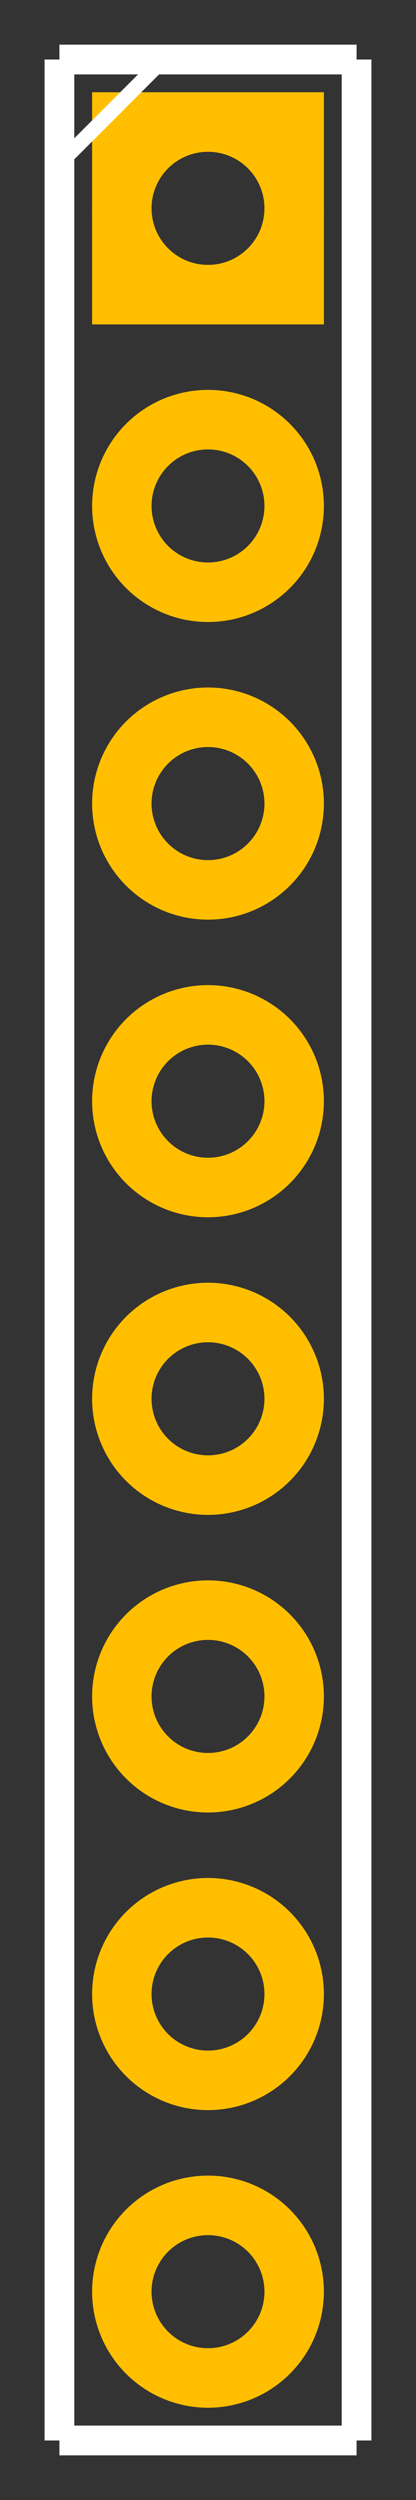 <?xml version='1.0' encoding='UTF-8' standalone='no'?>
<!-- Created with Fritzing (http://www.fritzing.org/) -->
<svg xmlns="http://www.w3.org/2000/svg" y="0in" viewBox="0 0 140 840" version="1.2" baseProfile="tiny" width="0.14in" height="0.84in"  x="0in">
    <rect x="0" y="0" width="140" height="840" fill="#333333" stroke="none"/>
    <desc >
        <referenceFile >jumper_8_100mil_pcb.svg</referenceFile>
    </desc>
    <g id="copper1"  gorn="0.1">
        <g id="copper0"  gorn="0.1.0">
            <rect y="41" fill="none" stroke-width="20" stroke="rgb(255, 191, 0)" height="58" width="58" id="square"  gorn="0.1.0.0" x="41"/>
            <circle cx="70" fill="none" stroke-width="20" stroke="rgb(255, 191, 0)" r="29" id="connector0pin" cy="70"  gorn="0.1.0.1"/>
            <circle cx="70" fill="none" stroke-width="20" stroke="rgb(255, 191, 0)" r="29" id="connector1pin" cy="170"  gorn="0.1.0.2"/>
            <circle cx="70" fill="none" stroke-width="20" stroke="rgb(255, 191, 0)" r="29" id="connector2pin" cy="270"  gorn="0.1.0.3"/>
            <circle cx="70" fill="none" stroke-width="20" stroke="rgb(255, 191, 0)" r="29" id="connector3pin" cy="370"  gorn="0.1.0.4"/>
            <circle cx="70" fill="none" stroke-width="20" stroke="rgb(255, 191, 0)" r="29" id="connector4pin" cy="470"  gorn="0.1.0.5"/>
            <circle cx="70" fill="none" stroke-width="20" stroke="rgb(255, 191, 0)" r="29" id="connector5pin" cy="570"  gorn="0.1.0.6"/>
            <circle cx="70" fill="none" stroke-width="20" stroke="rgb(255, 191, 0)" r="29" id="connector6pin" cy="670"  gorn="0.1.0.7"/>
            <circle cx="70" fill="none" stroke-width="20" stroke="rgb(255, 191, 0)" r="29" id="connector7pin" cy="770"  gorn="0.1.0.8"/>
        </g>
    </g>
    <g id="silkscreen"  gorn="0.2">
        <line y2="820" x2="20" stroke-width="10" stroke="white" y1="20" x1="20" />
        <line y2="820" x2="120" stroke-width="10" stroke="white" y1="820" x1="20" />
        <line y2="20" x2="120" stroke-width="10" stroke="white" y1="820" x1="120" />
        <line y2="20" x2="20" stroke-width="10" stroke="white" y1="20" x1="120" />
        <line y2="20" x2="55" stroke-width="5" stroke="white" y1="55" x1="20" />
        <!-- 120 -->
    </g>
</svg>
